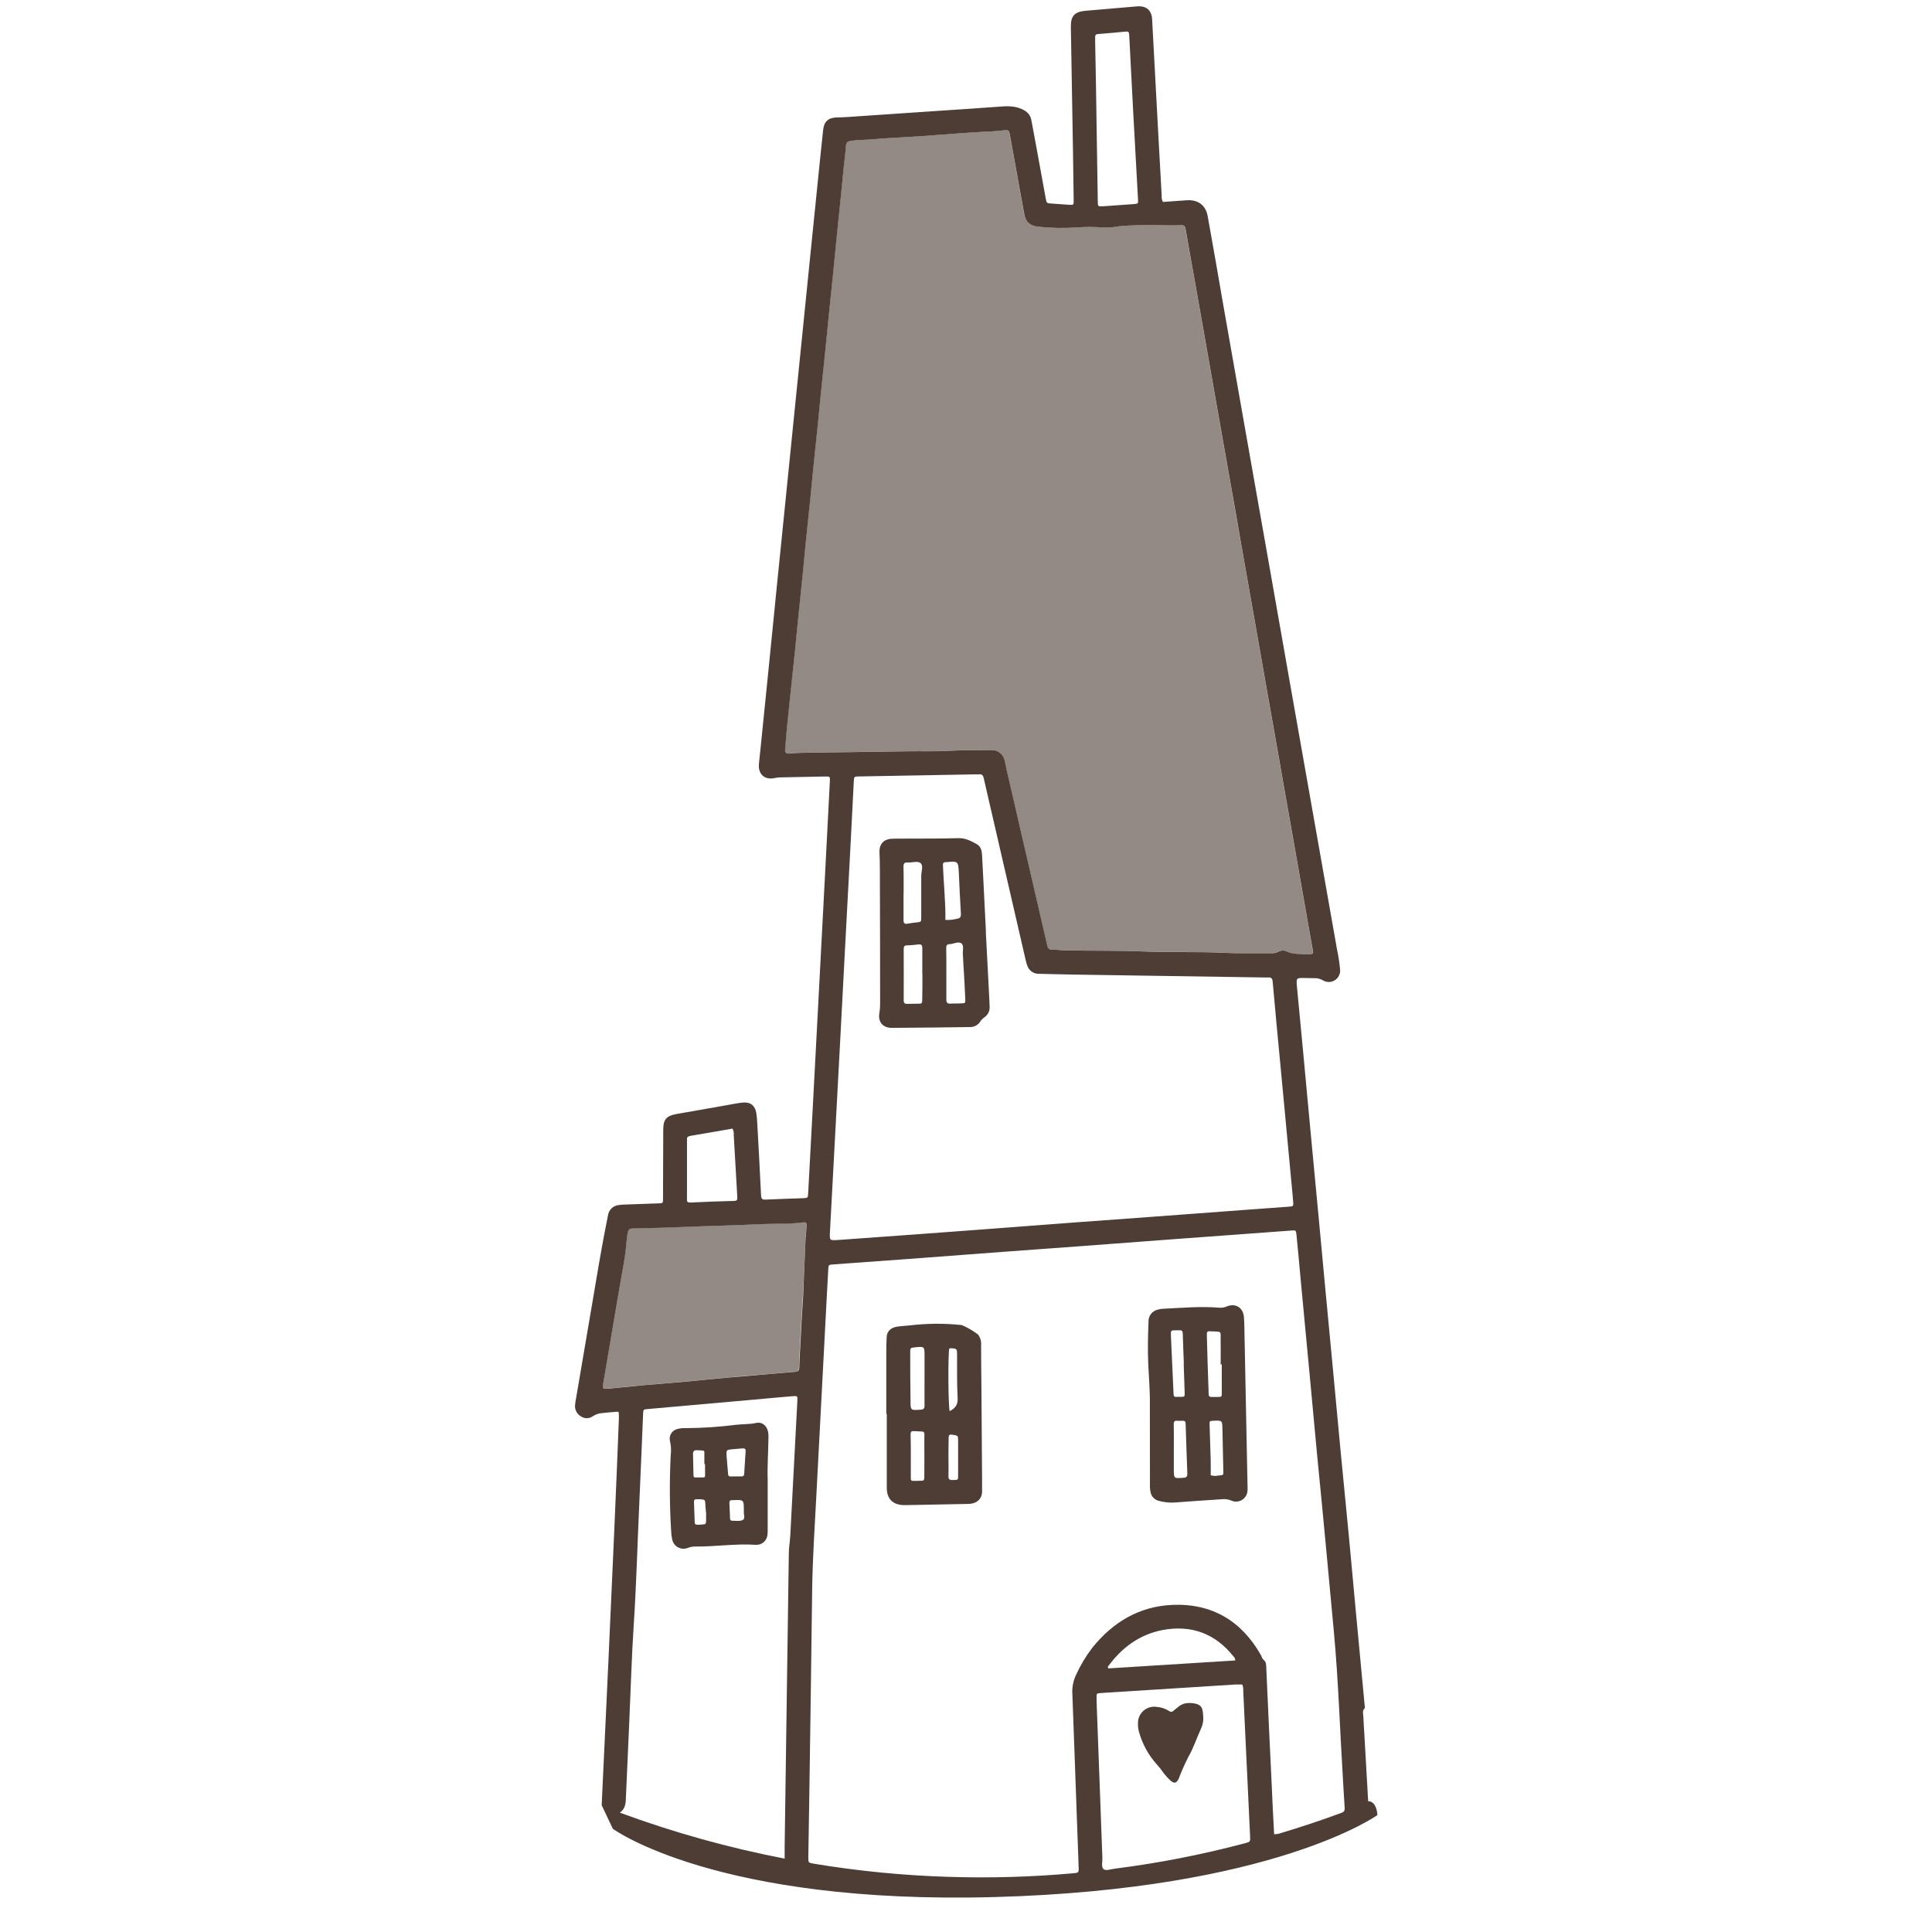 <svg width="84" height="84" viewBox="0 0 84 84" fill="none" xmlns="http://www.w3.org/2000/svg">
<path d="M59.485 78.312C59.874 78.319 59.886 78.918 59.886 78.918C59.886 78.918 55.398 82.143 43.266 82.48C31.134 82.816 26.645 79.512 26.645 79.512L26.16 78.488C26.16 78.488 26.697 67.27 26.909 61.664C26.909 61.582 26.909 61.5 26.902 61.417C26.901 61.412 26.899 61.408 26.897 61.404C26.895 61.4 26.892 61.397 26.888 61.394C26.88 61.387 26.872 61.382 26.863 61.378C26.647 61.396 26.427 61.409 26.208 61.436C26.052 61.443 25.901 61.491 25.771 61.577C25.695 61.631 25.604 61.66 25.511 61.66C25.417 61.66 25.326 61.631 25.25 61.577C25.166 61.527 25.098 61.455 25.054 61.367C25.011 61.28 24.993 61.182 25.003 61.086C25.014 60.976 25.03 60.867 25.053 60.759C25.341 59.074 25.628 57.389 25.914 55.698C26.073 54.747 26.24 53.797 26.433 52.852C26.447 52.731 26.503 52.619 26.591 52.535C26.679 52.451 26.793 52.401 26.914 52.392C27.015 52.378 27.116 52.371 27.217 52.37C27.666 52.354 28.117 52.34 28.568 52.322C28.851 52.31 28.826 52.34 28.827 52.039C28.827 51.063 28.833 50.084 28.837 49.113C28.837 48.677 28.973 48.515 29.401 48.438C30.133 48.306 30.867 48.179 31.6 48.051C31.83 48.011 32.07 47.959 32.308 47.936C32.633 47.909 32.833 48.075 32.883 48.396C32.906 48.551 32.92 48.707 32.926 48.863C32.983 49.898 33.041 50.934 33.09 51.977C33.097 52.125 33.147 52.163 33.288 52.156C33.831 52.13 34.373 52.116 34.916 52.095C35.128 52.087 35.127 52.084 35.139 51.858C35.202 50.664 35.266 49.47 35.331 48.276C35.412 46.751 35.493 45.225 35.573 43.7C35.677 41.753 35.779 39.806 35.88 37.858C35.949 36.563 36.015 35.267 36.081 33.972C36.092 33.762 36.087 33.758 35.878 33.761C35.216 33.773 34.553 33.786 33.891 33.8C33.827 33.803 33.763 33.811 33.701 33.826C33.255 33.927 32.958 33.674 32.997 33.22C33.013 33.028 33.036 32.835 33.056 32.645C33.18 31.426 33.303 30.209 33.426 28.993C33.544 27.843 33.658 26.69 33.771 25.535C33.893 24.327 34.015 23.119 34.138 21.911C34.257 20.749 34.374 19.587 34.49 18.425C34.612 17.217 34.734 16.009 34.857 14.801L35.209 11.315L35.571 7.749C35.644 7.045 35.713 6.34 35.79 5.637C35.829 5.281 36.02 5.117 36.374 5.106C36.53 5.106 36.687 5.098 36.842 5.088L40.696 4.826C41.595 4.764 42.496 4.711 43.394 4.641C43.739 4.614 44.078 4.588 44.419 4.739C44.656 4.845 44.797 4.983 44.843 5.231C44.92 5.627 44.994 6.025 45.065 6.423C45.199 7.155 45.332 7.888 45.465 8.62C45.506 8.838 45.508 8.837 45.727 8.85C45.974 8.867 46.221 8.888 46.47 8.903C46.681 8.916 46.684 8.913 46.681 8.705C46.673 8.043 46.664 7.38 46.654 6.718C46.622 4.869 46.591 3.02 46.559 1.171C46.551 0.688 46.725 0.509 47.208 0.468C47.951 0.406 48.693 0.339 49.434 0.277C49.837 0.244 50.071 0.442 50.092 0.839C50.187 2.576 50.28 4.312 50.372 6.048C50.416 6.866 50.461 7.684 50.508 8.5C50.497 8.597 50.516 8.695 50.563 8.78C50.908 8.756 51.253 8.734 51.598 8.707C52.081 8.672 52.424 8.922 52.508 9.397C52.738 10.674 52.962 11.951 53.18 13.227C53.501 15.047 53.821 16.866 54.142 18.686C54.484 20.622 54.826 22.559 55.169 24.496C55.49 26.316 55.811 28.135 56.13 29.954C56.472 31.891 56.815 33.828 57.157 35.765C57.48 37.593 57.802 39.422 58.126 41.25C58.19 41.546 58.236 41.846 58.264 42.148C58.274 42.24 58.258 42.334 58.217 42.417C58.177 42.501 58.113 42.571 58.035 42.62C57.956 42.669 57.865 42.695 57.772 42.695C57.679 42.694 57.588 42.668 57.509 42.618C57.399 42.555 57.273 42.524 57.146 42.529L56.732 42.523C56.362 42.515 56.357 42.516 56.387 42.879C56.473 43.813 56.564 44.747 56.653 45.681C56.752 46.754 56.852 47.826 56.952 48.895C57.074 50.199 57.196 51.499 57.32 52.796C57.419 53.849 57.517 54.902 57.615 55.955C57.736 57.238 57.857 58.52 57.979 59.801C58.078 60.863 58.178 61.925 58.277 62.988C58.401 64.261 58.525 65.534 58.648 66.805C58.749 67.877 58.846 68.948 58.946 70.025C59.073 71.389 59.201 72.754 59.33 74.118C59.336 74.173 59.355 74.252 59.33 74.277C59.221 74.381 59.271 74.507 59.275 74.615C59.283 74.864 59.303 75.111 59.317 75.359C59.373 76.338 59.429 77.32 59.485 78.312ZM56.669 41.484H56.916C57.102 41.477 57.106 41.474 57.076 41.299C57.014 40.946 56.95 40.594 56.888 40.242C56.731 39.347 56.576 38.453 56.417 37.558C56.264 36.691 56.108 35.823 55.957 34.956C55.777 33.946 55.599 32.934 55.423 31.92C55.27 31.053 55.117 30.186 54.963 29.318C54.785 28.307 54.607 27.295 54.429 26.283C54.276 25.416 54.121 24.549 53.969 23.681C53.792 22.678 53.624 21.675 53.441 20.672C53.288 19.796 53.133 18.919 52.975 18.043C52.797 17.04 52.621 16.037 52.446 15.034C52.292 14.149 52.136 13.263 51.977 12.377C51.835 11.572 51.684 10.767 51.548 9.962C51.524 9.819 51.466 9.778 51.332 9.787C50.956 9.814 50.579 9.787 50.202 9.787C49.687 9.776 49.172 9.792 48.659 9.836C48.425 9.882 48.186 9.9 47.947 9.891C47.563 9.859 47.176 9.859 46.792 9.891C46.241 9.926 45.689 9.915 45.14 9.857C44.804 9.816 44.605 9.68 44.542 9.353C44.401 8.613 44.272 7.872 44.138 7.132C44.061 6.707 43.986 6.283 43.908 5.86C43.87 5.665 43.843 5.645 43.648 5.665C43.476 5.685 43.303 5.703 43.127 5.711C42.733 5.73 42.338 5.752 41.945 5.779C41.295 5.825 40.645 5.882 39.996 5.925C39.299 5.972 38.6 5.995 37.906 6.059C37.603 6.086 37.3 6.078 36.999 6.123C36.866 6.143 36.79 6.184 36.78 6.339C36.759 6.65 36.714 6.959 36.683 7.27C36.64 7.708 36.599 8.147 36.554 8.585C36.489 9.242 36.418 9.899 36.352 10.557C36.306 11.004 36.267 11.453 36.221 11.9C36.155 12.548 36.086 13.195 36.02 13.844C35.975 14.282 35.936 14.72 35.891 15.158C35.825 15.807 35.755 16.454 35.69 17.102C35.645 17.541 35.605 17.98 35.561 18.418C35.494 19.076 35.424 19.732 35.357 20.389C35.312 20.836 35.272 21.285 35.226 21.732C35.162 22.371 35.092 23.01 35.027 23.648C34.982 24.087 34.944 24.526 34.901 24.964C34.833 25.63 34.763 26.297 34.695 26.963C34.652 27.383 34.613 27.804 34.571 28.228C34.504 28.876 34.434 29.523 34.366 30.172C34.314 30.664 34.262 31.157 34.214 31.65C34.184 31.96 34.163 32.272 34.135 32.584C34.122 32.714 34.174 32.773 34.306 32.763C34.471 32.75 34.635 32.733 34.8 32.731C36.373 32.707 37.945 32.685 39.516 32.664C40.105 32.656 40.695 32.679 41.281 32.643C41.889 32.608 42.495 32.617 43.101 32.61C43.237 32.604 43.37 32.648 43.477 32.732C43.583 32.816 43.656 32.937 43.682 33.07C43.715 33.193 43.732 33.322 43.761 33.447C44.258 35.603 44.756 37.758 45.256 39.913L45.522 41.063C45.547 41.171 45.561 41.283 45.715 41.286C45.907 41.286 46.099 41.315 46.29 41.32C47.448 41.345 48.606 41.32 49.765 41.37C50.903 41.42 52.044 41.37 53.184 41.426C53.874 41.459 54.564 41.439 55.254 41.445C55.364 41.453 55.474 41.432 55.574 41.384C55.63 41.351 55.693 41.332 55.758 41.328C55.823 41.325 55.888 41.338 55.946 41.366C56.181 41.481 56.439 41.473 56.669 41.484ZM55.404 79.753C55.474 79.748 55.545 79.738 55.614 79.723C56.534 79.446 57.435 79.148 58.331 78.817C58.457 78.77 58.47 78.702 58.463 78.587C58.434 78.163 58.413 77.741 58.387 77.322C58.257 75.21 58.193 73.095 57.998 70.987C57.881 69.715 57.763 68.442 57.643 67.168C57.523 65.895 57.401 64.624 57.275 63.355C57.155 62.081 57.037 60.808 56.919 59.535C56.797 58.236 56.675 56.936 56.551 55.635C56.492 54.993 56.436 54.353 56.371 53.712C56.349 53.482 56.346 53.482 56.127 53.503C55.504 53.55 54.879 53.595 54.256 53.641L51.009 53.879C49.643 53.981 48.276 54.084 46.91 54.187C45.8 54.27 44.689 54.347 43.581 54.43C42.222 54.53 40.865 54.636 39.508 54.737C38.416 54.819 37.323 54.895 36.234 54.974C36.024 54.99 36.022 54.992 36.011 55.196C35.985 55.638 35.963 56.078 35.939 56.52L35.691 61.255C35.626 62.476 35.562 63.698 35.499 64.92C35.427 66.307 35.332 67.693 35.312 69.082C35.287 70.829 35.267 72.577 35.242 74.326C35.212 76.472 35.18 78.616 35.144 80.756C35.144 80.986 35.144 80.986 35.369 81.028C37.32 81.352 39.291 81.544 41.268 81.603C43.061 81.659 44.856 81.607 46.643 81.448C46.903 81.426 46.908 81.427 46.897 81.154C46.809 78.663 46.718 76.171 46.626 73.678C46.603 73.388 46.656 73.097 46.779 72.833C46.969 72.414 47.205 72.018 47.483 71.652C48.379 70.532 49.529 69.84 50.969 69.778C52.685 69.703 53.976 70.468 54.824 71.963C54.86 72.028 54.874 72.115 54.928 72.155C55.061 72.254 55.05 72.391 55.056 72.526C55.133 74.262 55.213 75.999 55.298 77.736C55.325 78.401 55.358 79.063 55.398 79.753H55.404ZM36.427 53.913L39.62 53.683L42.725 53.453L46.847 53.141C47.947 53.059 49.048 52.982 50.149 52.9L54.438 52.581C54.97 52.541 55.501 52.505 56.033 52.465C56.236 52.45 56.239 52.446 56.224 52.236C56.209 52.025 56.184 51.796 56.164 51.576C56.063 50.503 55.963 49.432 55.864 48.363L55.501 44.518C55.444 43.904 55.386 43.291 55.333 42.678C55.321 42.533 55.261 42.485 55.125 42.499C55.08 42.502 55.034 42.502 54.988 42.499L46.573 42.371C46.113 42.364 45.653 42.349 45.193 42.339C45.082 42.346 44.971 42.318 44.877 42.258C44.783 42.197 44.711 42.108 44.672 42.004C44.639 41.919 44.613 41.831 44.594 41.741C44.122 39.7 43.652 37.659 43.182 35.618C43.047 35.026 42.905 34.436 42.774 33.845C42.747 33.715 42.697 33.647 42.557 33.668C42.502 33.672 42.446 33.672 42.391 33.668L37.371 33.758C37.131 33.758 37.132 33.764 37.12 33.997C37.075 34.878 37.03 35.76 36.985 36.642C36.9 38.239 36.816 39.837 36.73 41.436C36.668 42.63 36.605 43.824 36.542 45.017C36.459 46.578 36.376 48.139 36.292 49.701C36.223 50.986 36.157 52.272 36.085 53.558C36.069 53.933 36.063 53.932 36.421 53.913H36.427ZM34.115 80.808C34.115 80.611 34.115 80.456 34.115 80.3C34.176 76.041 34.237 71.783 34.297 67.525C34.297 67.275 34.345 67.032 34.359 66.784C34.462 64.828 34.565 62.872 34.667 60.919C34.679 60.689 34.678 60.689 34.452 60.704C33.865 60.752 33.28 60.809 32.694 60.861L28.16 61.263C27.971 61.279 27.97 61.28 27.961 61.475C27.907 62.74 27.858 63.994 27.8 65.252C27.717 67.026 27.673 68.799 27.558 70.572C27.463 72.022 27.422 73.475 27.357 74.927C27.309 76.001 27.261 77.074 27.214 78.147C27.204 78.385 27.205 78.628 26.95 78.811C29.278 79.67 31.672 80.338 34.109 80.808H34.115ZM35.035 53.789C35.045 53.634 35.055 53.479 35.065 53.322C35.075 53.166 35.05 53.13 34.903 53.15C34.281 53.23 33.655 53.194 33.032 53.226C31.913 53.282 30.792 53.3 29.673 53.349C28.957 53.379 28.241 53.399 27.525 53.41C27.358 53.41 27.31 53.471 27.285 53.627C27.236 53.937 27.224 54.248 27.179 54.556C27.106 55.056 27.006 55.55 26.922 56.051C26.692 57.407 26.462 58.763 26.232 60.119C26.189 60.383 26.186 60.385 26.45 60.374C26.496 60.374 26.542 60.374 26.587 60.363C27.089 60.315 27.59 60.262 28.092 60.216C28.593 60.17 29.098 60.137 29.601 60.092C30.313 60.026 31.024 59.952 31.737 59.887C32.45 59.823 33.163 59.772 33.875 59.703C34.094 59.681 34.314 59.673 34.533 59.648C34.725 59.625 34.749 59.595 34.753 59.404C34.761 59.046 34.788 58.689 34.805 58.332C34.838 57.663 34.876 56.994 34.92 56.325C34.958 55.477 34.988 54.632 35.027 53.789H35.035ZM54.011 73.239C53.915 73.239 53.815 73.239 53.715 73.239L51.292 73.393L47.882 73.609C47.674 73.623 47.674 73.626 47.677 73.831C47.677 73.868 47.677 73.905 47.677 73.946C47.761 76.225 47.845 78.505 47.93 80.785C47.936 80.948 47.873 81.165 47.976 81.262C48.08 81.359 48.305 81.262 48.474 81.246C50.379 81.004 52.266 80.635 54.122 80.143C54.36 80.079 54.363 80.079 54.352 79.836C54.254 77.731 54.155 75.627 54.054 73.524C54.063 73.427 54.048 73.329 54.011 73.239ZM49.285 5.152C49.285 5.106 49.279 5.06 49.277 5.014C49.219 3.876 49.16 2.737 49.1 1.599C49.087 1.356 49.087 1.358 48.846 1.382C48.534 1.413 48.224 1.442 47.912 1.467C47.6 1.493 47.611 1.451 47.615 1.776C47.625 2.419 47.64 3.063 47.651 3.707C47.677 5.38 47.703 7.053 47.729 8.727C47.729 8.982 47.729 8.985 47.988 8.967C48.419 8.937 48.849 8.905 49.28 8.874C49.486 8.859 49.49 8.859 49.478 8.65C49.411 7.482 49.346 6.315 49.285 5.148V5.152ZM31.848 49.07C31.24 49.176 30.627 49.284 30.008 49.387C29.908 49.404 29.862 49.449 29.869 49.55C29.869 49.568 29.869 49.587 29.869 49.605C29.869 50.433 29.869 51.261 29.869 52.087C29.869 52.184 29.841 52.292 30.012 52.284C30.645 52.253 31.279 52.23 31.913 52.214C32.07 52.214 32.061 52.132 32.055 52.02C32.002 51.131 31.955 50.241 31.902 49.351C31.912 49.254 31.894 49.157 31.848 49.07ZM48.164 72.473L48.185 72.539L53.706 72.194C53.707 72.162 53.7 72.129 53.687 72.099C53.674 72.069 53.654 72.042 53.63 72.02C52.834 71.016 51.79 70.639 50.548 70.87C49.53 71.069 48.757 71.648 48.164 72.473Z" fill="#4E3D35"/>
<path d="M56.669 41.485C56.439 41.474 56.181 41.485 55.941 41.363C55.882 41.335 55.817 41.323 55.752 41.326C55.687 41.329 55.624 41.348 55.568 41.382C55.469 41.429 55.358 41.45 55.248 41.443C54.558 41.437 53.868 41.456 53.178 41.423C52.038 41.368 50.898 41.417 49.759 41.368C48.601 41.317 47.443 41.343 46.285 41.317C46.091 41.317 45.899 41.288 45.709 41.284C45.555 41.284 45.542 41.169 45.516 41.061L45.251 39.911C44.752 37.755 44.254 35.6 43.755 33.445C43.727 33.319 43.709 33.191 43.676 33.067C43.651 32.934 43.578 32.814 43.471 32.729C43.365 32.645 43.231 32.602 43.095 32.607C42.489 32.614 41.883 32.607 41.276 32.641C40.689 32.676 40.099 32.653 39.51 32.661C37.939 32.682 36.367 32.704 34.795 32.728C34.629 32.728 34.465 32.748 34.3 32.76C34.168 32.771 34.116 32.711 34.129 32.581C34.158 32.269 34.178 31.958 34.208 31.647C34.257 31.155 34.309 30.661 34.36 30.169C34.428 29.52 34.498 28.873 34.565 28.226C34.608 27.806 34.647 27.385 34.689 26.96C34.757 26.294 34.827 25.627 34.895 24.962C34.939 24.523 34.977 24.084 35.022 23.646C35.086 23.007 35.156 22.368 35.221 21.73C35.267 21.282 35.307 20.834 35.352 20.386C35.418 19.73 35.489 19.073 35.555 18.415C35.599 17.977 35.639 17.539 35.684 17.099C35.749 16.452 35.82 15.804 35.885 15.156C35.93 14.717 35.969 14.279 36.014 13.841C36.081 13.192 36.15 12.545 36.215 11.897C36.261 11.45 36.3 11.002 36.346 10.554C36.412 9.896 36.483 9.239 36.549 8.583C36.594 8.145 36.634 7.705 36.678 7.267C36.709 6.957 36.754 6.647 36.774 6.337C36.785 6.181 36.861 6.14 36.994 6.12C37.294 6.076 37.598 6.084 37.9 6.056C38.59 5.993 39.293 5.97 39.99 5.923C40.64 5.879 41.29 5.823 41.939 5.777C42.333 5.749 42.727 5.727 43.122 5.709C43.297 5.701 43.467 5.682 43.643 5.663C43.837 5.642 43.865 5.663 43.903 5.857C43.984 6.28 44.059 6.705 44.133 7.129C44.266 7.87 44.395 8.61 44.536 9.35C44.6 9.678 44.799 9.81 45.134 9.855C45.683 9.912 46.236 9.924 46.786 9.888C47.171 9.857 47.557 9.857 47.942 9.888C48.181 9.897 48.419 9.879 48.654 9.833C49.167 9.789 49.681 9.773 50.196 9.785C50.573 9.785 50.95 9.811 51.327 9.785C51.46 9.775 51.519 9.817 51.543 9.959C51.678 10.764 51.829 11.57 51.972 12.375C52.13 13.26 52.286 14.146 52.44 15.031C52.617 16.034 52.793 17.037 52.969 18.04C53.122 18.916 53.278 19.793 53.436 20.669C53.613 21.672 53.787 22.675 53.964 23.678C54.116 24.546 54.271 25.413 54.424 26.281C54.602 27.293 54.78 28.305 54.958 29.316C55.111 30.184 55.264 31.051 55.417 31.917C55.596 32.929 55.774 33.941 55.951 34.954C56.104 35.821 56.261 36.688 56.411 37.555C56.57 38.45 56.725 39.345 56.883 40.239C56.945 40.591 57.008 40.943 57.07 41.297C57.1 41.471 57.097 41.475 56.91 41.482H56.669V41.485Z" fill="#4E3D35" fill-opacity="0.6"/>
<path d="M35.027 53.79C34.988 54.633 34.958 55.478 34.907 56.321C34.865 56.989 34.827 57.657 34.791 58.328C34.774 58.684 34.748 59.042 34.74 59.4C34.74 59.59 34.711 59.62 34.519 59.643C34.3 59.669 34.081 59.677 33.861 59.699C33.149 59.771 32.435 59.813 31.723 59.883C31.011 59.952 30.304 60.021 29.595 60.087C29.093 60.132 28.589 60.167 28.086 60.212C27.584 60.256 27.084 60.31 26.581 60.359C26.536 60.359 26.49 60.367 26.444 60.369C26.181 60.38 26.183 60.378 26.227 60.115C26.457 58.758 26.687 57.403 26.917 56.047C27.001 55.55 27.101 55.056 27.173 54.552C27.218 54.244 27.231 53.932 27.279 53.623C27.304 53.466 27.353 53.407 27.519 53.405C28.235 53.394 28.951 53.373 29.668 53.344C30.787 53.296 31.907 53.278 33.026 53.221C33.65 53.189 34.275 53.221 34.897 53.145C35.045 53.126 35.07 53.166 35.059 53.318C35.049 53.469 35.04 53.629 35.03 53.785L35.027 53.79Z" fill="#4E3D35" fill-opacity="0.6"/>
<path d="M49.994 61.056C50.004 60.481 49.95 59.899 49.924 59.32C49.898 58.704 49.91 58.089 49.935 57.473C49.928 57.348 49.966 57.224 50.044 57.126C50.121 57.027 50.232 56.96 50.356 56.937C50.417 56.919 50.481 56.908 50.545 56.904C51.371 56.864 52.196 56.789 53.024 56.857C53.133 56.865 53.242 56.845 53.342 56.8C53.723 56.648 54.05 56.853 54.083 57.261C54.104 57.526 54.104 57.793 54.11 58.066C54.153 60.223 54.197 62.382 54.239 64.541C54.246 64.632 54.246 64.724 54.239 64.816C54.235 64.896 54.211 64.975 54.169 65.044C54.128 65.113 54.07 65.172 54.001 65.214C53.932 65.256 53.854 65.281 53.773 65.286C53.693 65.291 53.612 65.276 53.538 65.243C53.42 65.194 53.293 65.172 53.165 65.181C52.459 65.231 51.753 65.271 51.048 65.328C50.828 65.338 50.608 65.315 50.395 65.258C50.304 65.239 50.221 65.193 50.156 65.127C50.09 65.061 50.045 64.978 50.027 64.887C50.001 64.77 49.991 64.65 49.998 64.53L49.994 61.056ZM53.12 59.323H53.072C53.072 58.978 53.079 58.623 53.072 58.274C53.061 57.854 53.144 57.908 52.685 57.884C52.471 57.872 52.466 57.877 52.473 58.114C52.494 58.867 52.513 59.622 52.543 60.375C52.56 60.791 52.496 60.734 52.924 60.737C53.12 60.737 53.122 60.737 53.122 60.54L53.12 59.323ZM51.465 59.295H51.472C51.455 58.863 51.437 58.431 51.425 58C51.425 57.885 51.395 57.824 51.27 57.839C51.224 57.841 51.179 57.841 51.133 57.839C50.903 57.839 50.903 57.839 50.909 58.069C50.944 58.913 50.988 59.758 51.024 60.599C51.024 60.706 51.064 60.751 51.172 60.733C51.218 60.729 51.264 60.729 51.31 60.733C51.508 60.733 51.513 60.733 51.507 60.537C51.496 60.12 51.48 59.707 51.465 59.294V59.295ZM51.036 63.027V63.883C51.036 64.289 51.036 64.281 51.452 64.252C51.603 64.242 51.628 64.184 51.623 64.05C51.594 63.378 51.577 62.708 51.554 62.037C51.545 61.756 51.568 61.767 51.276 61.774C51.248 61.776 51.22 61.776 51.193 61.774C51.078 61.754 51.032 61.803 51.033 61.924C51.04 62.291 51.036 62.659 51.036 63.026V63.027ZM52.64 64.141C52.745 64.173 52.857 64.178 52.965 64.156C53.204 64.129 53.195 64.156 53.187 63.916C53.176 63.319 53.164 62.724 53.149 62.127C53.14 61.756 53.138 61.756 52.769 61.771C52.59 61.778 52.586 61.778 52.591 61.962C52.605 62.466 52.625 62.971 52.639 63.475C52.644 63.693 52.64 63.913 52.64 64.139V64.141Z" fill="#4E3D35"/>
<path d="M38.535 61.474C38.535 60.6 38.535 59.726 38.535 58.853C38.535 58.614 38.535 58.376 38.55 58.136C38.565 57.897 38.711 57.729 38.987 57.684C39.186 57.652 39.39 57.645 39.591 57.623C40.313 57.538 41.042 57.532 41.765 57.607C41.783 57.608 41.801 57.61 41.819 57.613C42.069 57.72 42.305 57.858 42.523 58.021C42.623 58.155 42.671 58.322 42.656 58.488C42.656 59.114 42.666 59.739 42.671 60.364C42.681 61.68 42.69 62.995 42.699 64.309C42.699 64.493 42.699 64.677 42.699 64.86C42.7 64.967 42.668 65.072 42.606 65.159C42.544 65.246 42.455 65.311 42.354 65.344C42.267 65.375 42.175 65.389 42.083 65.388L39.407 65.44C39.37 65.44 39.334 65.44 39.292 65.44C38.823 65.43 38.558 65.169 38.556 64.701C38.556 63.625 38.556 62.548 38.556 61.473L38.535 61.474ZM40.197 59.925V58.962C40.197 58.537 40.197 58.537 39.783 58.579C39.574 58.601 39.573 58.601 39.574 58.83C39.574 59.52 39.578 60.208 39.588 60.893C39.588 61.326 39.588 61.32 40.027 61.291C40.159 61.282 40.198 61.235 40.197 61.107C40.193 60.714 40.197 60.319 40.197 59.925ZM39.601 63.293C39.601 63.542 39.601 63.789 39.601 64.036C39.608 64.444 39.532 64.388 39.973 64.382C40.182 64.382 40.187 64.382 40.188 64.169C40.188 63.673 40.194 63.178 40.188 62.683C40.181 62.142 40.283 62.264 39.743 62.223C39.613 62.212 39.589 62.264 39.591 62.378C39.601 62.688 39.601 62.991 39.601 63.293ZM41.27 58.638C41.213 58.964 41.228 61.168 41.291 61.355C41.521 61.229 41.657 61.086 41.636 60.781C41.602 60.166 41.616 59.549 41.612 58.932C41.612 58.633 41.612 58.633 41.316 58.618C41.3 58.622 41.285 58.629 41.27 58.638ZM41.237 63.353C41.237 63.629 41.246 63.904 41.237 64.179C41.23 64.346 41.316 64.353 41.441 64.349C41.652 64.344 41.657 64.349 41.657 64.17C41.657 63.665 41.657 63.16 41.657 62.655C41.657 62.41 41.657 62.416 41.399 62.378C41.284 62.362 41.245 62.387 41.246 62.499C41.239 62.788 41.237 63.073 41.237 63.353Z" fill="#4E3D35"/>
<path d="M42.861 40.505L43.005 43.265C43.015 43.431 43.023 43.596 43.027 43.761C43.034 43.853 43.017 43.946 42.976 44.029C42.936 44.112 42.874 44.182 42.797 44.234C42.728 44.278 42.669 44.337 42.626 44.406C42.578 44.485 42.511 44.549 42.43 44.593C42.349 44.637 42.258 44.658 42.166 44.655C41.034 44.667 39.904 44.687 38.773 44.69C38.375 44.69 38.163 44.422 38.236 44.035C38.257 43.908 38.267 43.78 38.266 43.652C38.266 41.694 38.262 39.735 38.255 37.776C38.255 37.537 38.249 37.299 38.238 37.059C38.223 36.705 38.418 36.484 38.775 36.467C39.005 36.457 39.235 36.467 39.465 36.461C40.202 36.461 40.938 36.461 41.672 36.442C41.978 36.433 42.222 36.567 42.468 36.702C42.644 36.798 42.689 36.987 42.698 37.178C42.712 37.425 42.725 37.674 42.737 37.921C42.78 38.784 42.823 39.648 42.867 40.511L42.861 40.505ZM40.1 42.345C40.1 41.969 40.1 41.593 40.1 41.217C40.1 41.102 40.058 41.049 39.939 41.062C39.775 41.078 39.61 41.1 39.446 41.102C39.325 41.102 39.289 41.15 39.291 41.265C39.295 42.008 39.295 42.751 39.291 43.494C39.291 43.617 39.341 43.652 39.456 43.646C39.602 43.638 39.749 43.646 39.896 43.64C40.091 43.64 40.095 43.635 40.097 43.446C40.107 43.076 40.105 42.709 40.105 42.342L40.1 42.345ZM39.284 38.823C39.284 39.218 39.284 39.614 39.284 40.008C39.284 40.152 39.338 40.183 39.465 40.159C39.593 40.135 39.72 40.119 39.847 40.106C40.052 40.084 40.054 40.087 40.054 39.876C40.054 39.278 40.054 38.681 40.054 38.084C40.054 37.894 40.156 37.646 40.029 37.531C39.903 37.416 39.659 37.514 39.468 37.499C39.321 37.487 39.278 37.548 39.281 37.69C39.294 38.066 39.288 38.443 39.288 38.819L39.284 38.823ZM41.907 42.335H41.913C41.904 42.198 41.895 42.06 41.886 41.922C41.878 41.784 41.877 41.646 41.863 41.509C41.847 41.339 41.929 41.112 41.796 41.015C41.662 40.917 41.462 41.045 41.289 41.05C41.166 41.05 41.138 41.115 41.14 41.225C41.146 41.529 41.146 41.832 41.146 42.135C41.146 42.577 41.146 43.018 41.146 43.459C41.146 43.589 41.187 43.643 41.322 43.635C41.477 43.624 41.633 43.635 41.79 43.625C41.971 43.618 41.976 43.615 41.968 43.437C41.954 43.065 41.932 42.698 41.912 42.332L41.907 42.335ZM41.102 39.997C41.273 40.005 41.445 39.988 41.612 39.946C41.748 39.924 41.786 39.863 41.778 39.723C41.74 39.137 41.718 38.549 41.689 37.961C41.661 37.437 41.66 37.437 41.139 37.485H41.111C41.034 37.485 40.996 37.518 40.996 37.6C41.025 38.396 41.115 39.192 41.104 39.993L41.102 39.997Z" fill="#4E3D35"/>
<path d="M33.378 64.306C33.378 65.159 33.378 65.801 33.378 66.448C33.381 66.539 33.378 66.631 33.369 66.722C33.359 66.848 33.301 66.965 33.206 67.049C33.111 67.132 32.987 67.174 32.861 67.166C31.967 67.106 31.08 67.254 30.189 67.24C30.088 67.244 29.989 67.266 29.895 67.304C29.826 67.33 29.752 67.341 29.678 67.335C29.605 67.329 29.533 67.306 29.469 67.27C29.404 67.233 29.349 67.182 29.307 67.122C29.264 67.061 29.235 66.992 29.223 66.919C29.198 66.802 29.184 66.683 29.18 66.564C29.112 65.472 29.106 64.376 29.161 63.284C29.188 63.074 29.177 62.861 29.13 62.656C29.116 62.599 29.113 62.541 29.122 62.484C29.131 62.427 29.151 62.372 29.182 62.323C29.212 62.273 29.252 62.231 29.3 62.198C29.347 62.164 29.401 62.141 29.457 62.129C29.564 62.1 29.675 62.088 29.785 62.093C30.529 62.09 31.272 62.041 32.011 61.947C32.303 61.914 32.596 61.931 32.887 61.865C33.117 61.814 33.315 61.968 33.383 62.203C33.408 62.31 33.417 62.421 33.411 62.531C33.401 63.193 33.356 63.854 33.378 64.306ZM31.998 64.191H32.241C32.32 64.191 32.356 64.155 32.356 64.076C32.375 63.747 32.397 63.417 32.419 63.087C32.425 63.003 32.386 62.972 32.304 62.972C32.147 62.984 31.992 62.996 31.837 63.011C31.58 63.036 31.577 63.039 31.591 63.304C31.602 63.515 31.63 63.725 31.644 63.936C31.662 64.219 31.644 64.2 31.93 64.191H31.998ZM30.654 63.655H30.624C30.624 63.54 30.624 63.418 30.624 63.298C30.624 63.052 30.662 63.069 30.393 63.056C30.366 63.058 30.339 63.058 30.312 63.056C30.176 63.034 30.129 63.104 30.131 63.226C30.137 63.529 30.144 63.831 30.152 64.131C30.152 64.176 30.152 64.234 30.213 64.236C30.341 64.236 30.469 64.236 30.596 64.236C30.655 64.236 30.656 64.176 30.656 64.13L30.654 63.655ZM30.701 65.757H30.694C30.694 65.702 30.683 65.642 30.68 65.593C30.677 65.543 30.673 65.478 30.67 65.428C30.657 65.198 30.657 65.198 30.425 65.185C30.38 65.185 30.334 65.185 30.288 65.185C30.206 65.178 30.173 65.213 30.173 65.3C30.184 65.593 30.195 65.885 30.204 66.178C30.204 66.255 30.234 66.293 30.319 66.293C30.373 66.293 30.428 66.293 30.483 66.287C30.697 66.274 30.697 66.274 30.701 66.071C30.702 65.959 30.701 65.858 30.701 65.757ZM32.341 65.672C32.341 65.202 32.341 65.203 31.869 65.225H31.841C31.748 65.217 31.707 65.255 31.713 65.351C31.725 65.571 31.733 65.792 31.741 66.012C31.741 66.074 31.763 66.121 31.835 66.118C31.99 66.118 32.17 66.152 32.295 66.085C32.419 66.019 32.323 65.832 32.342 65.7C32.342 65.691 32.342 65.681 32.341 65.672Z" fill="#4E3D35"/>
<path d="M52.317 74.671C52.324 74.838 52.29 75.003 52.219 75.154C52.031 75.562 51.895 75.994 51.668 76.385C51.511 76.693 51.371 77.01 51.248 77.334C51.163 77.524 51.054 77.564 50.895 77.417C50.772 77.308 50.662 77.186 50.566 77.052C50.482 76.93 50.39 76.815 50.29 76.707C49.927 76.301 49.663 75.817 49.52 75.292C49.485 75.168 49.471 75.04 49.477 74.911C49.477 74.81 49.498 74.709 49.541 74.617C49.583 74.524 49.645 74.442 49.722 74.375C49.799 74.309 49.889 74.26 49.987 74.232C50.085 74.204 50.187 74.197 50.288 74.212C50.481 74.226 50.667 74.288 50.831 74.391C50.844 74.403 50.86 74.413 50.877 74.418C50.894 74.424 50.912 74.427 50.931 74.425C50.949 74.424 50.966 74.419 50.982 74.41C50.998 74.402 51.012 74.391 51.024 74.376C51.077 74.326 51.139 74.29 51.196 74.24C51.403 74.042 51.657 74.019 51.916 74.06C52.176 74.102 52.279 74.207 52.302 74.475C52.307 74.543 52.312 74.608 52.317 74.671Z" fill="#4E3D35"/>
</svg>
